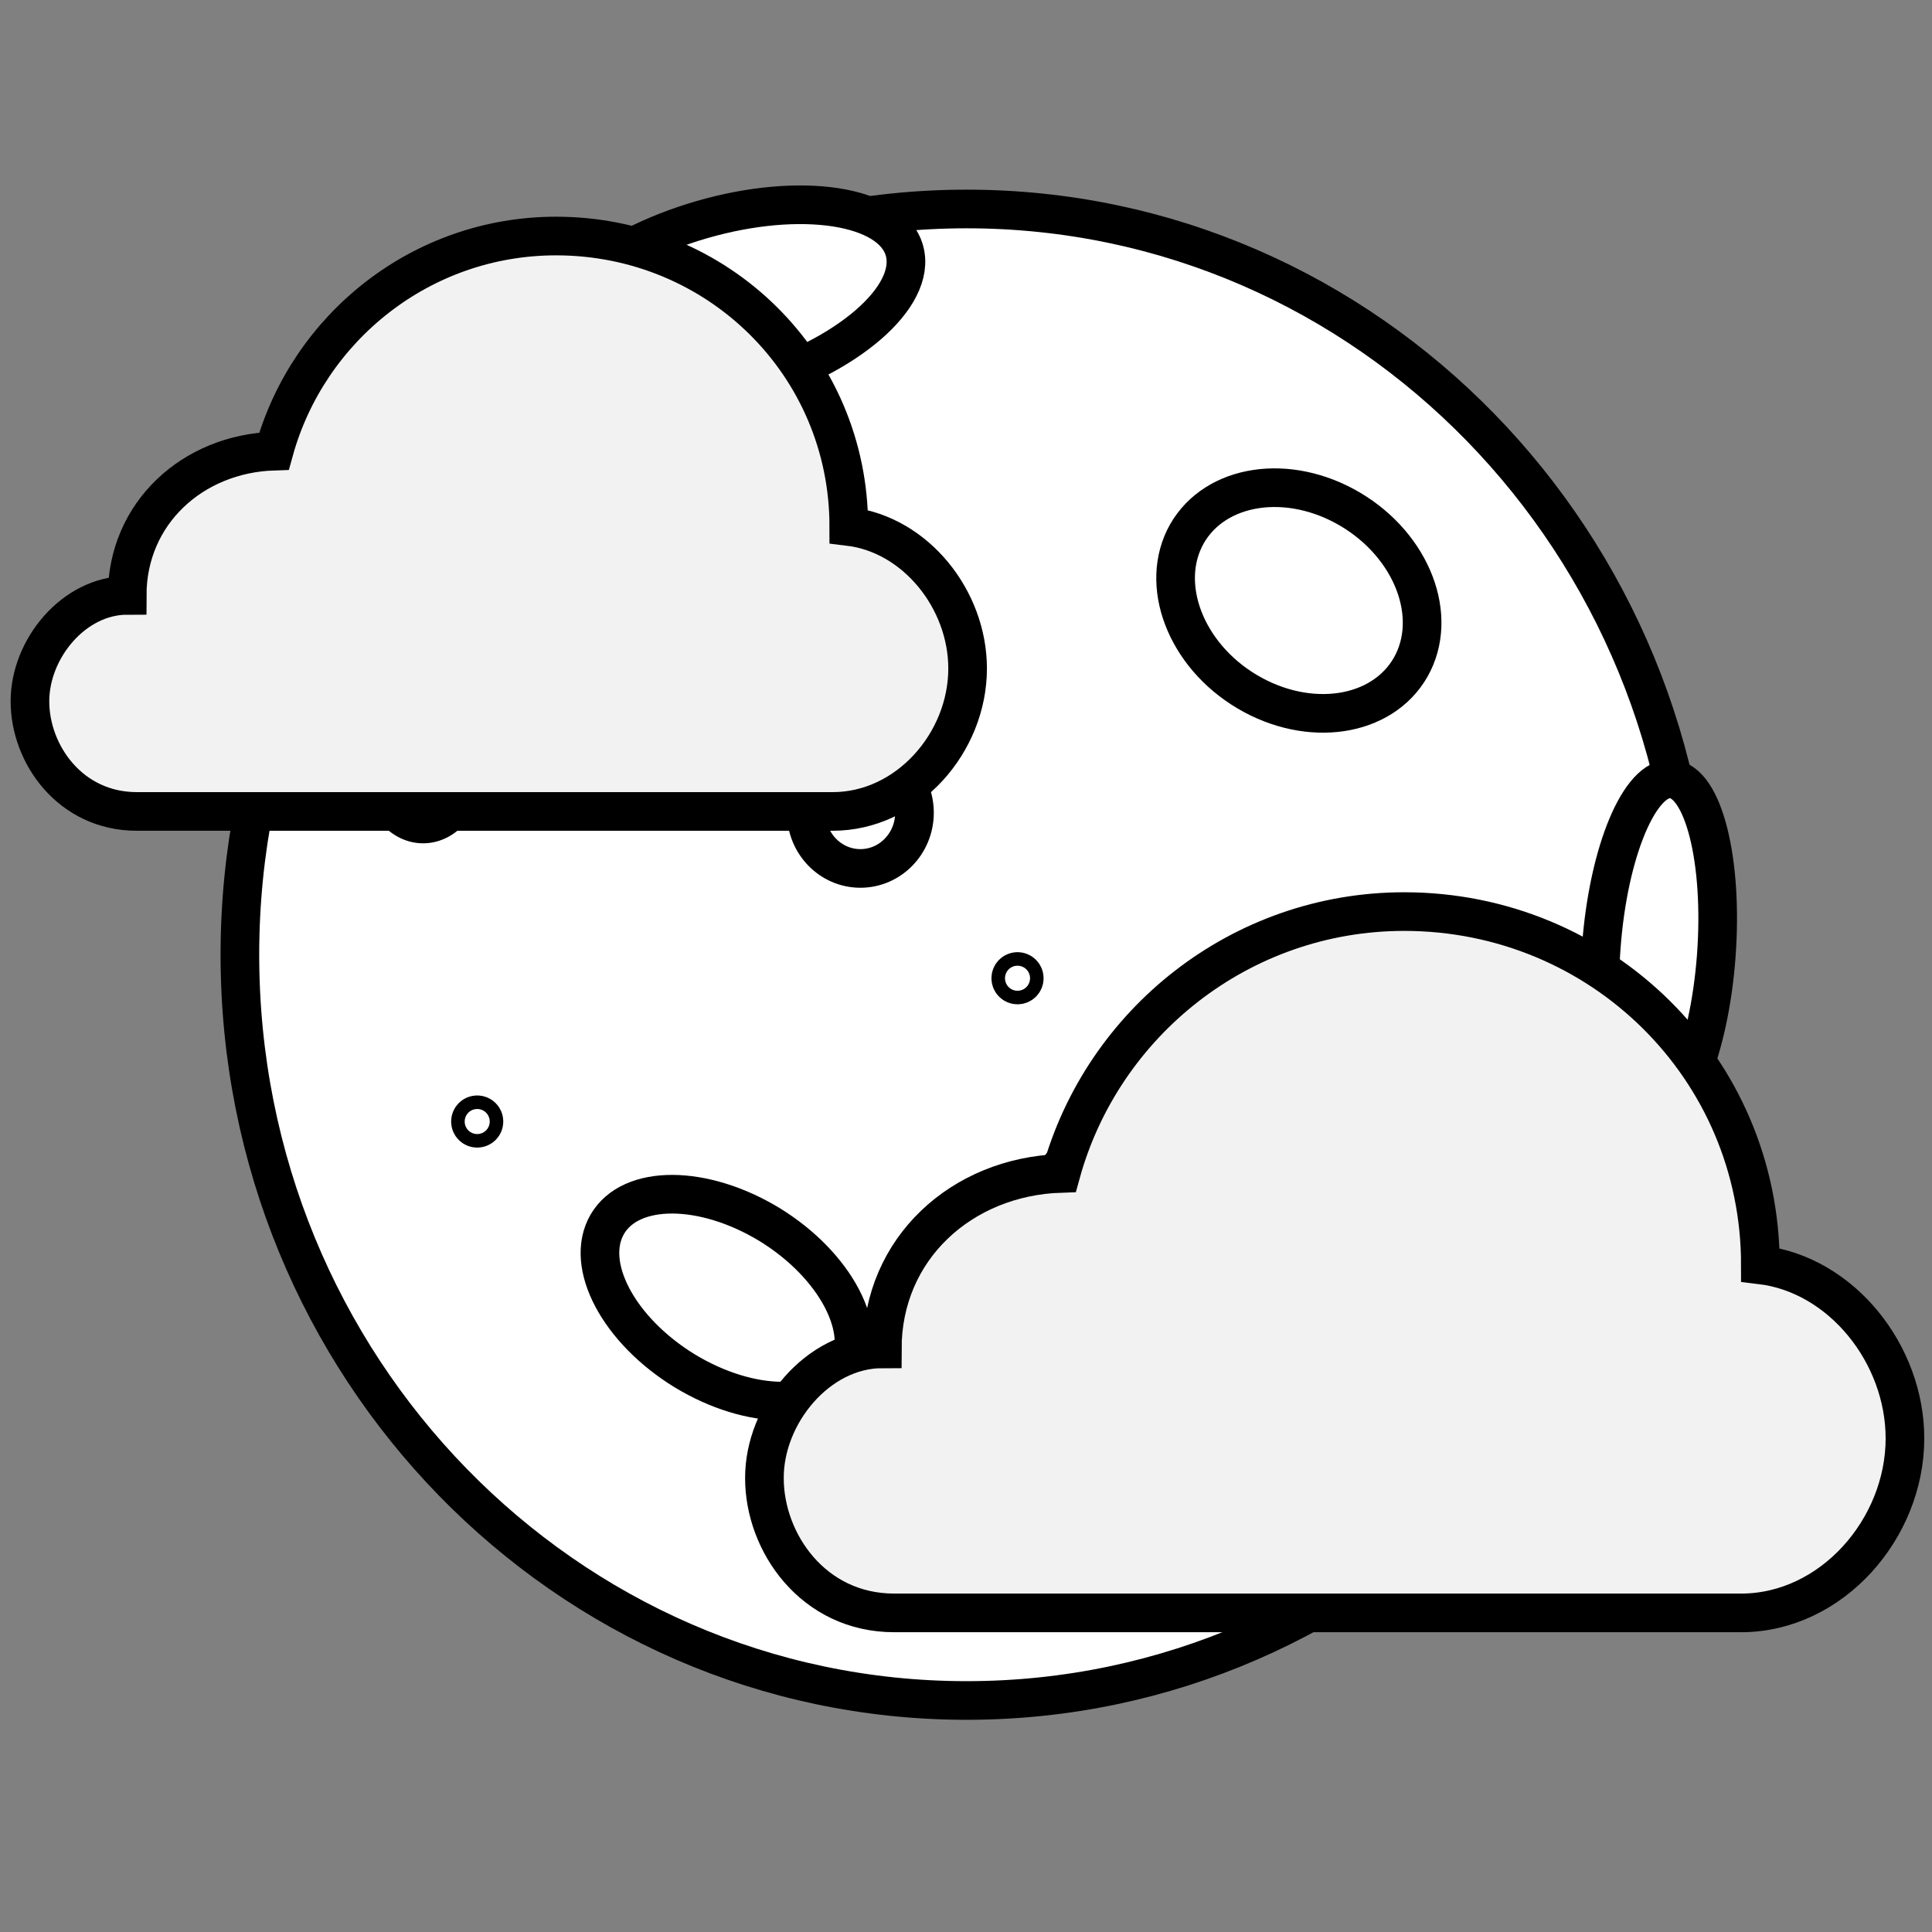 <svg version="1.1" id="partly_cloudy_night" xmlns="http://www.w3.org/2000/svg" xmlns:xlink="http://www.w3.org/1999/xlink" x="0px" y="0px" width="600px"
	 height="600px" viewBox="0 0 600 600" style="enable-background:new 0 0 600 600;" xml:space="preserve">
<rect x="0" y="0" width="600" height="600" fill="#808080" stroke="none"/>
<style type="text/css">
	.moon{fill:#FFFFFF;stroke:#000000;stroke-width:12;stroke-miterlimit:10;}
	.cloud{fill:#F2F2F2;stroke:#000000;stroke-width:12;stroke-miterlimit:10;}
</style>
<g>
	<g>
		<path class="moon" d="M525.9,296.5c0,127.9-101.1,231.6-225.7,231.6c-124.7,0-225.7-103.7-225.7-231.6
			c0-127.9,101.1-231.6,225.7-231.6C424.9,64.9,525.9,168.6,525.9,296.5z"/>
		<path class="moon" d="M511.2,349c-9.9-0.8-16.1-25.4-13.9-55c2.2-29.6,12-52.9,21.8-52.1c9.9,0.8,16.1,25.4,13.9,55
			C530.8,326.4,521,349.8,511.2,349z"/>
		<path class="moon" d="M263,425.8c-7.3,12.5-29.8,12.4-50.4-0.1c-20.5-12.6-31.3-32.9-24-45.5c7.3-12.5,29.8-12.4,50.4,0.1
			C259.5,392.9,270.2,413.3,263,425.8z"/>
		<path class="moon" d="M438.1,207.2c-8.9,15.6-31.6,19-50.8,7.6c-19.2-11.4-27.5-33.4-18.7-49c8.9-15.6,31.6-19,50.8-7.6
			C438.6,169.6,447,191.5,438.1,207.2z"/>
		<ellipse class="moon" cx="267.2" cy="252.4" rx="16.8" ry="17.3"/>
		<path class="moon" d="M144.5,238.7c0,9.5-5.9,17.2-13.1,17.2c-7.2,0-13.1-7.7-13.1-17.2c0-9.5,5.9-17.2,13.1-17.2
			C138.7,221.5,144.5,229.2,144.5,238.7z"/>
		<path class="moon" d="M280.9,77.9c3.9,14.3-17.9,33.1-48.7,42c-30.8,8.9-59,4.6-62.9-9.7c-3.9-14.3,17.9-33.1,48.7-42
			C248.8,59.3,277,63.7,280.9,77.9z"/>
		<path class="moon" d="M476.5,378.5c16.7,42.2-6,91.5-50.7,110.2c-44.7,18.6-94.5-0.5-111.2-42.7c-16.7-42.2,6-91.5,50.7-110.2
			C410,317.2,459.8,336.3,476.5,378.5z"/>
		<circle class="moon" cx="216.9" cy="188.5" r="2.1"/>
		<circle class="moon" cx="148.2" cy="348.3" r="2.1"/>
		<circle class="moon" cx="316" cy="303.8" r="2.1"/>
		<circle class="moon" cx="380.7" cy="392.8" r="2.1"/>
	</g>
</g>
<g>
	<path class="cloud" d="M274,418.9c0-31.1,24.6-53.5,55.5-54.5c12.9-46.8,55.8-81.3,106.6-81.3c61.1,0,110.6,48.6,110.6,109.7
		c25.3,3,44.9,27.8,44.9,53.9c0,28.1-22.8,54.2-50.9,54.2h-263c-25.2,0-40.3-21.9-40.3-41.8C237.3,439.2,254,418.9,274,418.9z"/>
	<path class="cloud" d="M39.5,184.9c0-25.5,20.3-44,45.6-44.8c10.6-38.4,45.8-66.8,87.6-66.8c50.2,0,90.9,39.9,90.9,90.2
		c20.8,2.5,36.9,22.7,36.9,44.1c0,23.1-18.7,44.4-41.9,44.4H42.5c-20.7,0-33.2-17.8-33.2-34.2C9.3,201.4,23,184.9,39.5,184.9z"/>
</g>
</svg>
